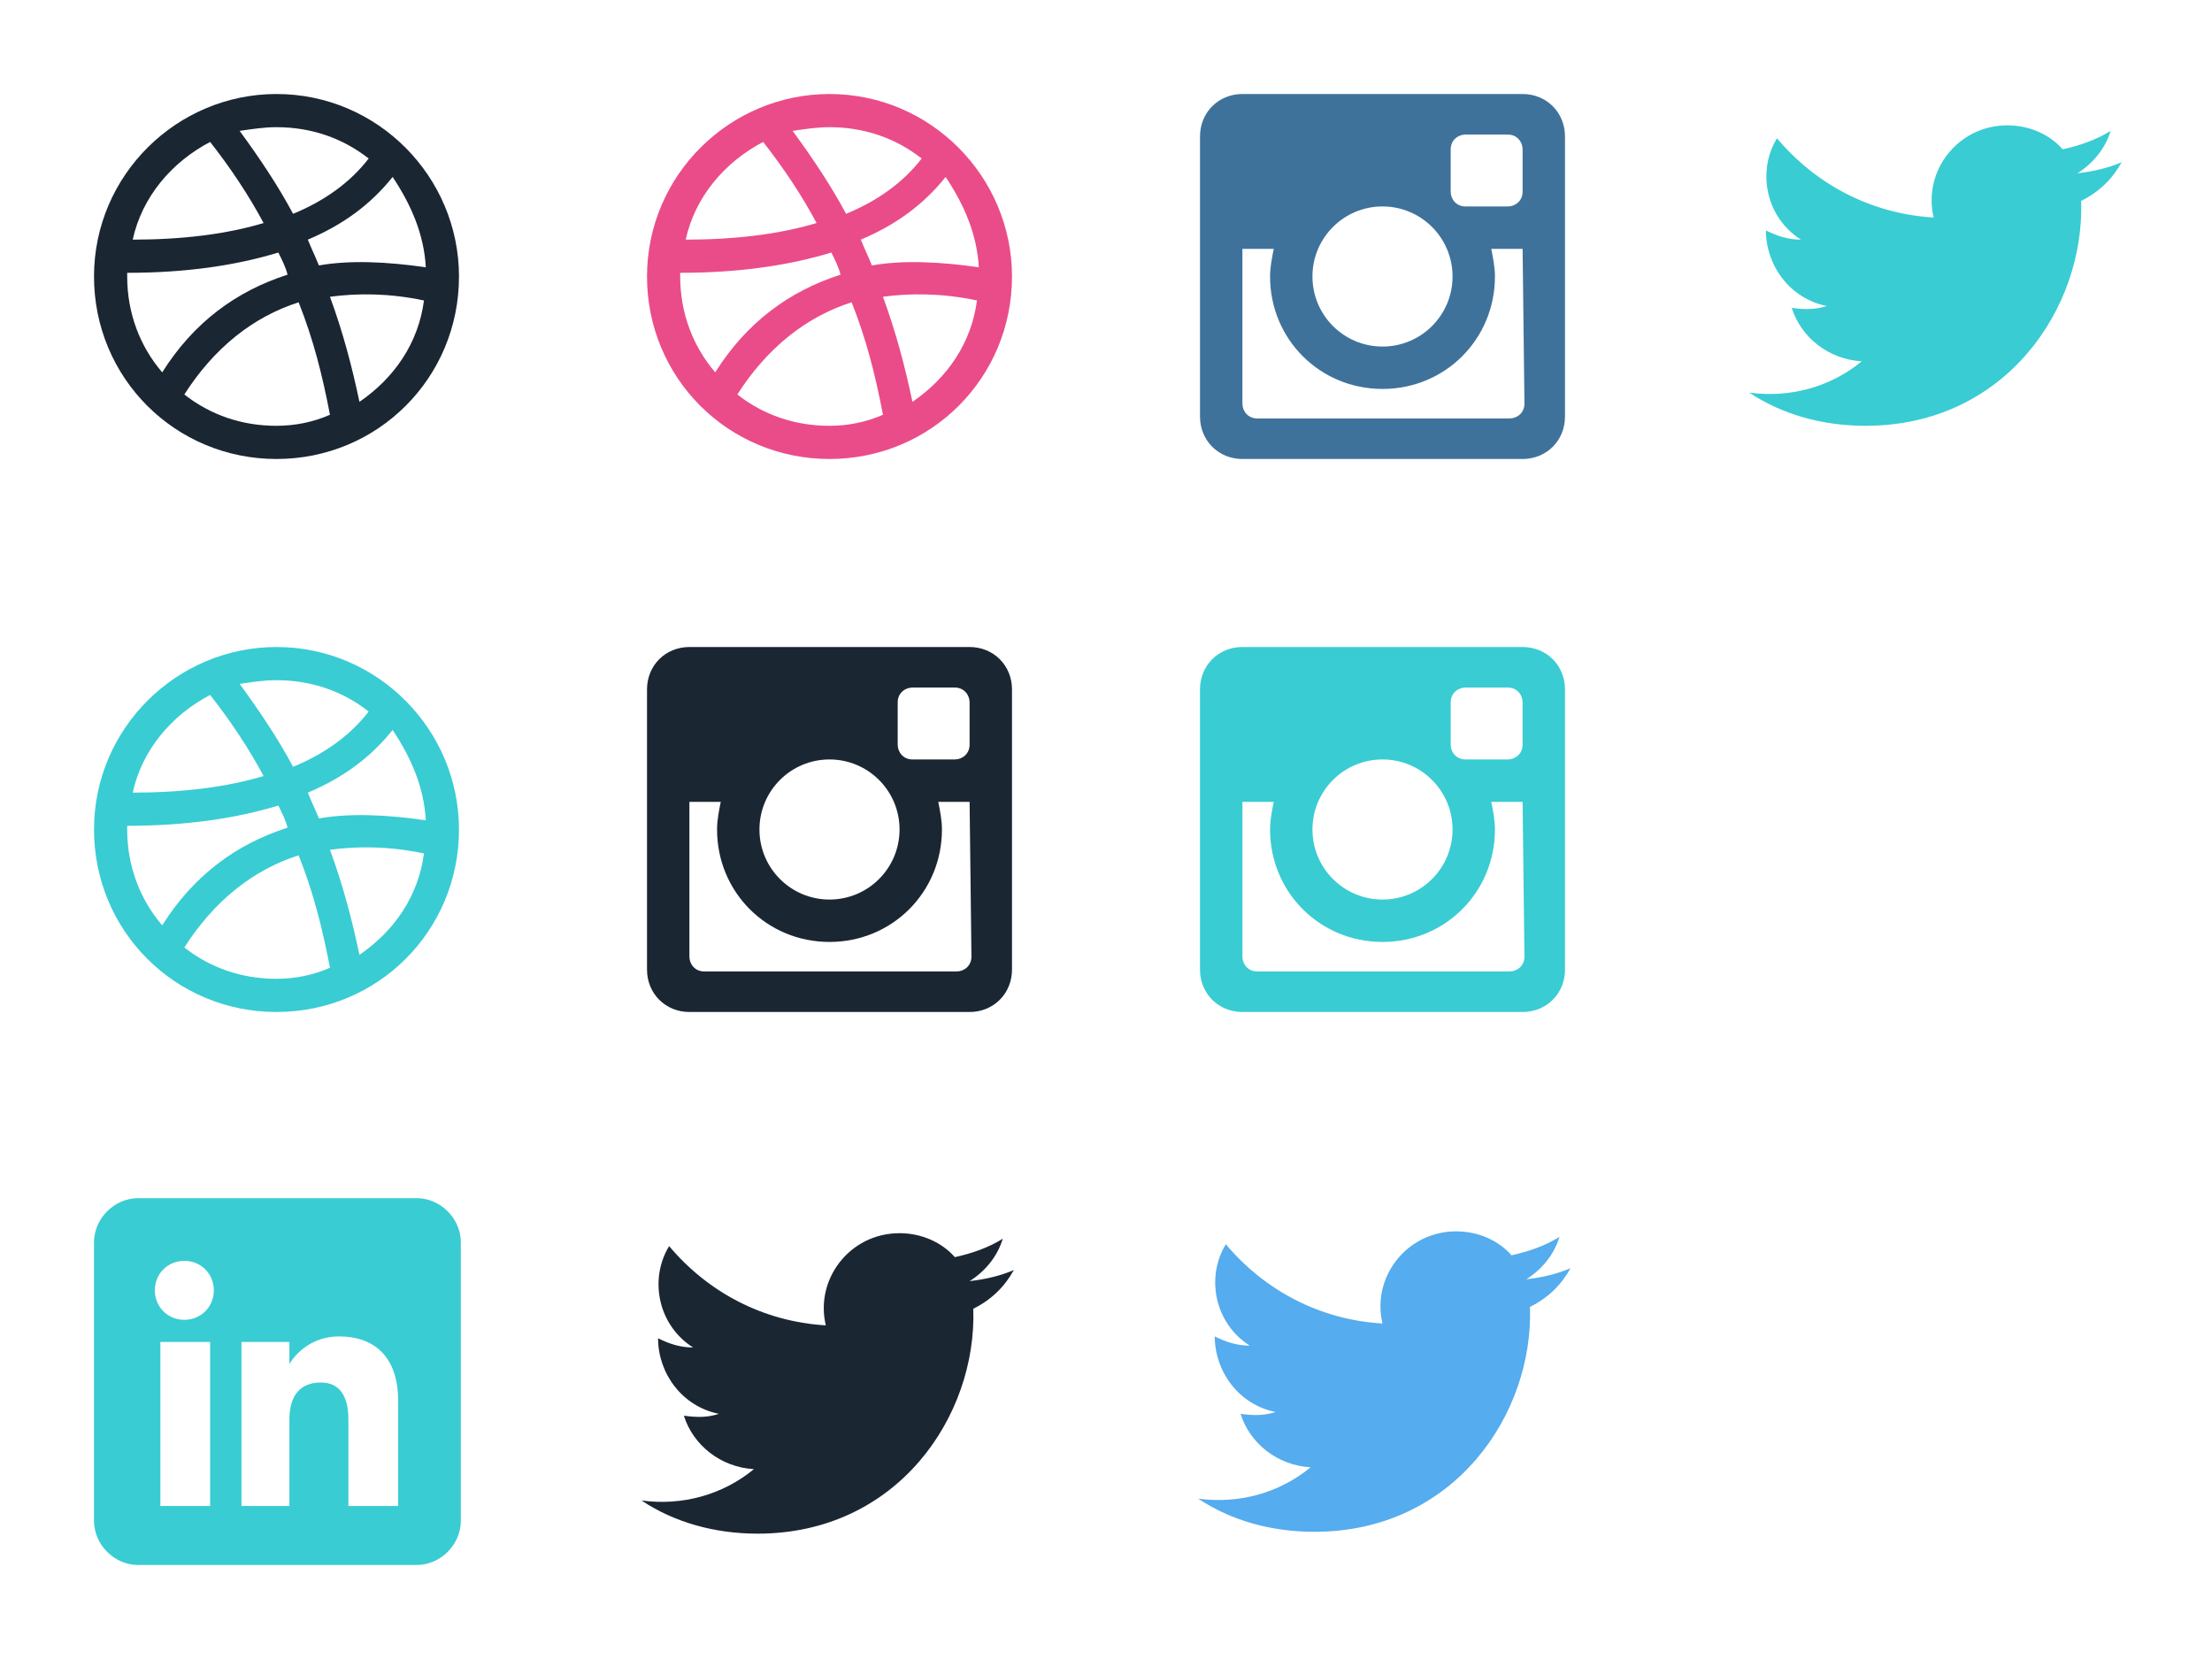 <?xml version="1.0" encoding="utf-8"?><svg width="120" height="90" viewBox="0 0 120 90" xmlns="http://www.w3.org/2000/svg" xmlns:xlink="http://www.w3.org/1999/xlink"><svg width="30" height="30" viewBox="-5 -5 30 30" id="dribbble"><path d="M10 .1C4.6.1.1 4.5.1 10s4.4 9.9 9.9 9.9 9.9-4.4 9.9-9.9c0-5.4-4.4-9.9-9.9-9.9zm8.1 9.4c-2.1-.3-4.1-.4-5.8-.1-.2-.5-.4-.9-.6-1.4 1.9-.8 3.4-1.9 4.6-3.4 1 1.5 1.7 3.1 1.8 4.9zM15 3.6c-1 1.3-2.4 2.3-4.1 3-.8-1.5-1.8-3-2.9-4.5.7-.1 1.3-.2 2-.2 1.9 0 3.6.6 5 1.7zm-8.6-.9c1.1 1.4 2.1 2.9 2.9 4.4-2 .6-4.4.9-7.1.9.5-2.3 2.1-4.2 4.2-5.3zM1.9 10v-.2c3.2 0 5.9-.4 8.2-1.1.2.4.4.8.5 1.2-2.8.9-5.1 2.6-6.8 5.3C2.6 13.8 1.9 12 1.9 10zM5 16.4c1.6-2.5 3.7-4.2 6.2-5 .8 2 1.3 4 1.7 6.1-.9.4-1.9.6-2.9.6-1.9 0-3.6-.6-5-1.7zm9.5.4c-.4-1.9-.9-3.8-1.6-5.7 1.5-.2 3.2-.2 5.1.2-.3 2.3-1.6 4.2-3.5 5.5z" fill="#1B2633"/></svg><svg width="30" height="30" viewBox="-474 266 30 30" enable-background="new -469 271 20 20" id="dribbble_hover" x="30"><path fill="#EA4C89" d="M-459 271.1c-5.4 0-9.9 4.4-9.9 9.9s4.4 9.9 9.9 9.9 9.9-4.4 9.9-9.9c0-5.4-4.4-9.9-9.9-9.9zm8.1 9.4c-2.1-.3-4.1-.4-5.8-.1-.2-.5-.4-.9-.6-1.4 1.9-.8 3.4-1.9 4.6-3.4 1 1.5 1.7 3.1 1.8 4.9zm-3.1-5.9c-1 1.3-2.4 2.3-4.1 3-.8-1.5-1.8-3-2.9-4.5.7-.1 1.3-.2 2-.2 1.9 0 3.6.6 5 1.7zm-8.6-.9c1.1 1.4 2.1 2.9 2.9 4.4-2 .6-4.4.9-7.1.9.5-2.3 2.1-4.2 4.2-5.3zm-4.5 7.3v-.2c3.2 0 5.9-.4 8.2-1.1.2.4.4.8.5 1.2-2.8.9-5.1 2.6-6.8 5.3-1.2-1.4-1.9-3.2-1.9-5.2zm3.1 6.4c1.6-2.5 3.7-4.2 6.2-5 .8 2 1.3 4 1.7 6.1-.9.4-1.9.6-2.9.6-1.9 0-3.6-.6-5-1.7zm9.5.4c-.4-1.9-.9-3.8-1.6-5.7 1.5-.2 3.2-.2 5.1.2-.3 2.3-1.6 4.2-3.5 5.5z"/></svg><svg width="30" height="30" viewBox="-474 266 30 30" enable-background="new -469 271 20 20" id="dribbble_mod" y="30"><path fill="#39CCD3" d="M-459 271.1c-5.4 0-9.9 4.4-9.9 9.9s4.4 9.9 9.9 9.9 9.9-4.4 9.9-9.9c0-5.4-4.4-9.9-9.9-9.9zm8.1 9.4c-2.1-.3-4.1-.4-5.8-.1-.2-.5-.4-.9-.6-1.4 1.9-.8 3.4-1.9 4.6-3.4 1 1.5 1.7 3.1 1.8 4.9zm-3.1-5.9c-1 1.3-2.4 2.3-4.1 3-.8-1.5-1.8-3-2.9-4.5.7-.1 1.3-.2 2-.2 1.9 0 3.6.6 5 1.7zm-8.6-.9c1.1 1.4 2.1 2.9 2.9 4.4-2 .6-4.4.9-7.1.9.5-2.3 2.1-4.2 4.2-5.3zm-4.5 7.3v-.2c3.2 0 5.9-.4 8.2-1.1.2.4.4.8.5 1.2-2.8.9-5.1 2.6-6.8 5.3-1.2-1.4-1.9-3.2-1.9-5.2zm3.1 6.4c1.6-2.5 3.7-4.2 6.2-5 .8 2 1.3 4 1.7 6.1-.9.4-1.9.6-2.9.6-1.9 0-3.6-.6-5-1.7zm9.5.4c-.4-1.9-.9-3.8-1.6-5.7 1.5-.2 3.2-.2 5.1.2-.3 2.3-1.6 4.2-3.5 5.5z"/></svg><svg width="30" height="30" viewBox="-5 -5 30 30" id="instagram" x="30" y="30"><path d="M17.6 8.5h-1.7c.1.5.2 1 .2 1.5 0 3.4-2.7 6.1-6.1 6.1S3.9 13.4 3.9 10c0-.5.1-1 .2-1.5H2.4v8.4c0 .4.3.8.8.8h13.7c.4 0 .8-.3.8-.8l-.1-8.4zm0-5.4c0-.4-.3-.8-.8-.8h-2.3c-.4 0-.8.3-.8.8v2.3c0 .4.3.8.8.8h2.3c.4 0 .8-.3.8-.8V3.1zM10 6.2c-2.1 0-3.8 1.7-3.8 3.8s1.7 3.8 3.8 3.8 3.8-1.7 3.8-3.8-1.7-3.8-3.8-3.8zm7.6 13.7H2.4c-1.3 0-2.3-1-2.3-2.3V2.4C.1 1.1 1.1.1 2.4.1h15.2c1.3 0 2.3 1 2.3 2.3v15.2c0 1.3-1 2.3-2.3 2.3z" fill="#1B2633"/></svg><svg width="30" height="30" viewBox="-474 266 30 30" enable-background="new -469 271 20 20" id="instagram_hover" x="60"><path fill="#3F729B" d="M-451.4 279.5h-1.7c.1.5.2 1 .2 1.5 0 3.4-2.7 6.1-6.1 6.1s-6.1-2.7-6.1-6.1c0-.5.1-1 .2-1.5h-1.7v8.4c0 .4.3.8.8.8h13.7c.4 0 .8-.3.8-.8l-.1-8.4zm0-5.4c0-.4-.3-.8-.8-.8h-2.3c-.4 0-.8.3-.8.8v2.3c0 .4.3.8.8.8h2.3c.4 0 .8-.3.8-.8v-2.3zm-7.6 3.1c-2.1 0-3.8 1.7-3.8 3.8s1.7 3.8 3.8 3.8 3.8-1.7 3.8-3.8-1.7-3.8-3.8-3.8zm7.6 13.7h-15.2c-1.3 0-2.3-1-2.3-2.3v-15.2c0-1.3 1-2.3 2.3-2.3h15.2c1.3 0 2.3 1 2.3 2.3v15.2c0 1.3-1 2.3-2.3 2.3z"/></svg><svg width="30" height="30" viewBox="-474 266 30 30" enable-background="new -469 271 20 20" id="instagram_mod" x="60" y="30"><path fill="#39CCD3" d="M-451.4 279.5h-1.7c.1.5.2 1 .2 1.5 0 3.4-2.7 6.1-6.1 6.1s-6.1-2.7-6.1-6.1c0-.5.1-1 .2-1.5h-1.7v8.4c0 .4.3.8.8.8h13.7c.4 0 .8-.3.8-.8l-.1-8.4zm0-5.4c0-.4-.3-.8-.8-.8h-2.3c-.4 0-.8.3-.8.8v2.3c0 .4.3.8.8.8h2.3c.4 0 .8-.3.8-.8v-2.3zm-7.6 3.1c-2.1 0-3.8 1.7-3.8 3.8s1.7 3.8 3.8 3.8 3.8-1.7 3.8-3.8-1.7-3.8-3.8-3.8zm7.6 13.7h-15.2c-1.3 0-2.3-1-2.3-2.3v-15.2c0-1.3 1-2.3 2.3-2.3h15.2c1.3 0 2.3 1 2.3 2.3v15.2c0 1.3-1 2.3-2.3 2.3z"/></svg><svg width="30" height="30" viewBox="-462 266 30 30" enable-background="new -457 271 20 20" id="linkedin_mod" y="60"><path fill="#39CCD3" d="M-439.4 271h-15.1c-1.3 0-2.4 1.1-2.4 2.4v15.1c0 1.3 1.1 2.4 2.4 2.4h15.1c1.3 0 2.4-1.1 2.4-2.4v-15.1c0-1.3-1.1-2.4-2.4-2.4zm-11.2 16.7h-2.7v-8.9h2.7v8.9zm-1.4-10.1c-.9 0-1.6-.7-1.6-1.6 0-.9.7-1.6 1.6-1.6.9 0 1.6.7 1.6 1.6 0 .9-.7 1.6-1.6 1.6zm11.6 10.1h-2.7V283c0-1.3-.5-2-1.5-2-1.1 0-1.7.7-1.7 2v4.7h-2.6v-8.9h2.6v1.2s.8-1.5 2.7-1.5c1.9 0 3.2 1.1 3.2 3.5v5.7z"/></svg><svg width="30" height="30" viewBox="18 266 30 30" enable-background="new 23 271 20 20" id="twitter" x="30" y="60"><path d="M43 274.9c-.7.3-1.5.5-2.4.6.8-.5 1.5-1.3 1.8-2.3-.8.5-1.7.8-2.6 1-.7-.8-1.8-1.3-3-1.3-2.7 0-4.6 2.5-4 5-3.4-.2-6.4-1.8-8.5-4.3-1.1 1.8-.6 4.3 1.3 5.5-.7 0-1.3-.2-1.9-.5 0 1.9 1.3 3.7 3.3 4.1-.6.2-1.2.2-1.9.1.5 1.6 2 2.8 3.8 2.9-1.7 1.4-3.9 2-6.1 1.7 1.8 1.2 4 1.8 6.3 1.8 7.6 0 11.9-6.4 11.7-12.2 1-.5 1.7-1.2 2.2-2.1z" fill="#1B2633"/></svg><svg width="30" height="30" viewBox="-474 266 30 30" enable-background="new -469 271 20 20" id="twitter_hover" x="60" y="60"><path fill="#55ACEE" d="M-448.8 274.8c-.7.3-1.5.5-2.4.6.8-.5 1.5-1.3 1.8-2.3-.8.5-1.7.8-2.6 1-.7-.8-1.8-1.3-3-1.3-2.7 0-4.6 2.5-4 5-3.4-.2-6.4-1.8-8.5-4.3-1.1 1.8-.6 4.3 1.3 5.5-.7 0-1.3-.2-1.9-.5 0 1.9 1.3 3.7 3.3 4.1-.6.2-1.2.2-1.9.1.5 1.6 2 2.8 3.8 2.9-1.7 1.4-3.9 2-6.1 1.7 1.8 1.2 4 1.8 6.3 1.8 7.6 0 11.9-6.4 11.7-12.2 1-.5 1.7-1.2 2.2-2.1z"/></svg><svg width="30" height="30" viewBox="-474 266 30 30" enable-background="new -469 271 20 20" id="twitter_mod" x="90"><path fill="#39CCD3" d="M-448.9 274.8c-.7.3-1.5.5-2.4.6.8-.5 1.5-1.3 1.8-2.3-.8.5-1.7.8-2.6 1-.7-.8-1.8-1.3-3-1.3-2.7 0-4.6 2.5-4 5-3.4-.2-6.4-1.8-8.5-4.3-1.1 1.8-.6 4.3 1.3 5.5-.7 0-1.3-.2-1.9-.5 0 1.9 1.3 3.7 3.3 4.1-.6.2-1.2.2-1.9.1.5 1.6 2 2.8 3.8 2.9-1.7 1.4-3.9 2-6.1 1.7 1.8 1.2 4 1.8 6.3 1.8 7.6 0 11.9-6.4 11.7-12.2 1-.5 1.7-1.2 2.2-2.1z"/></svg></svg>